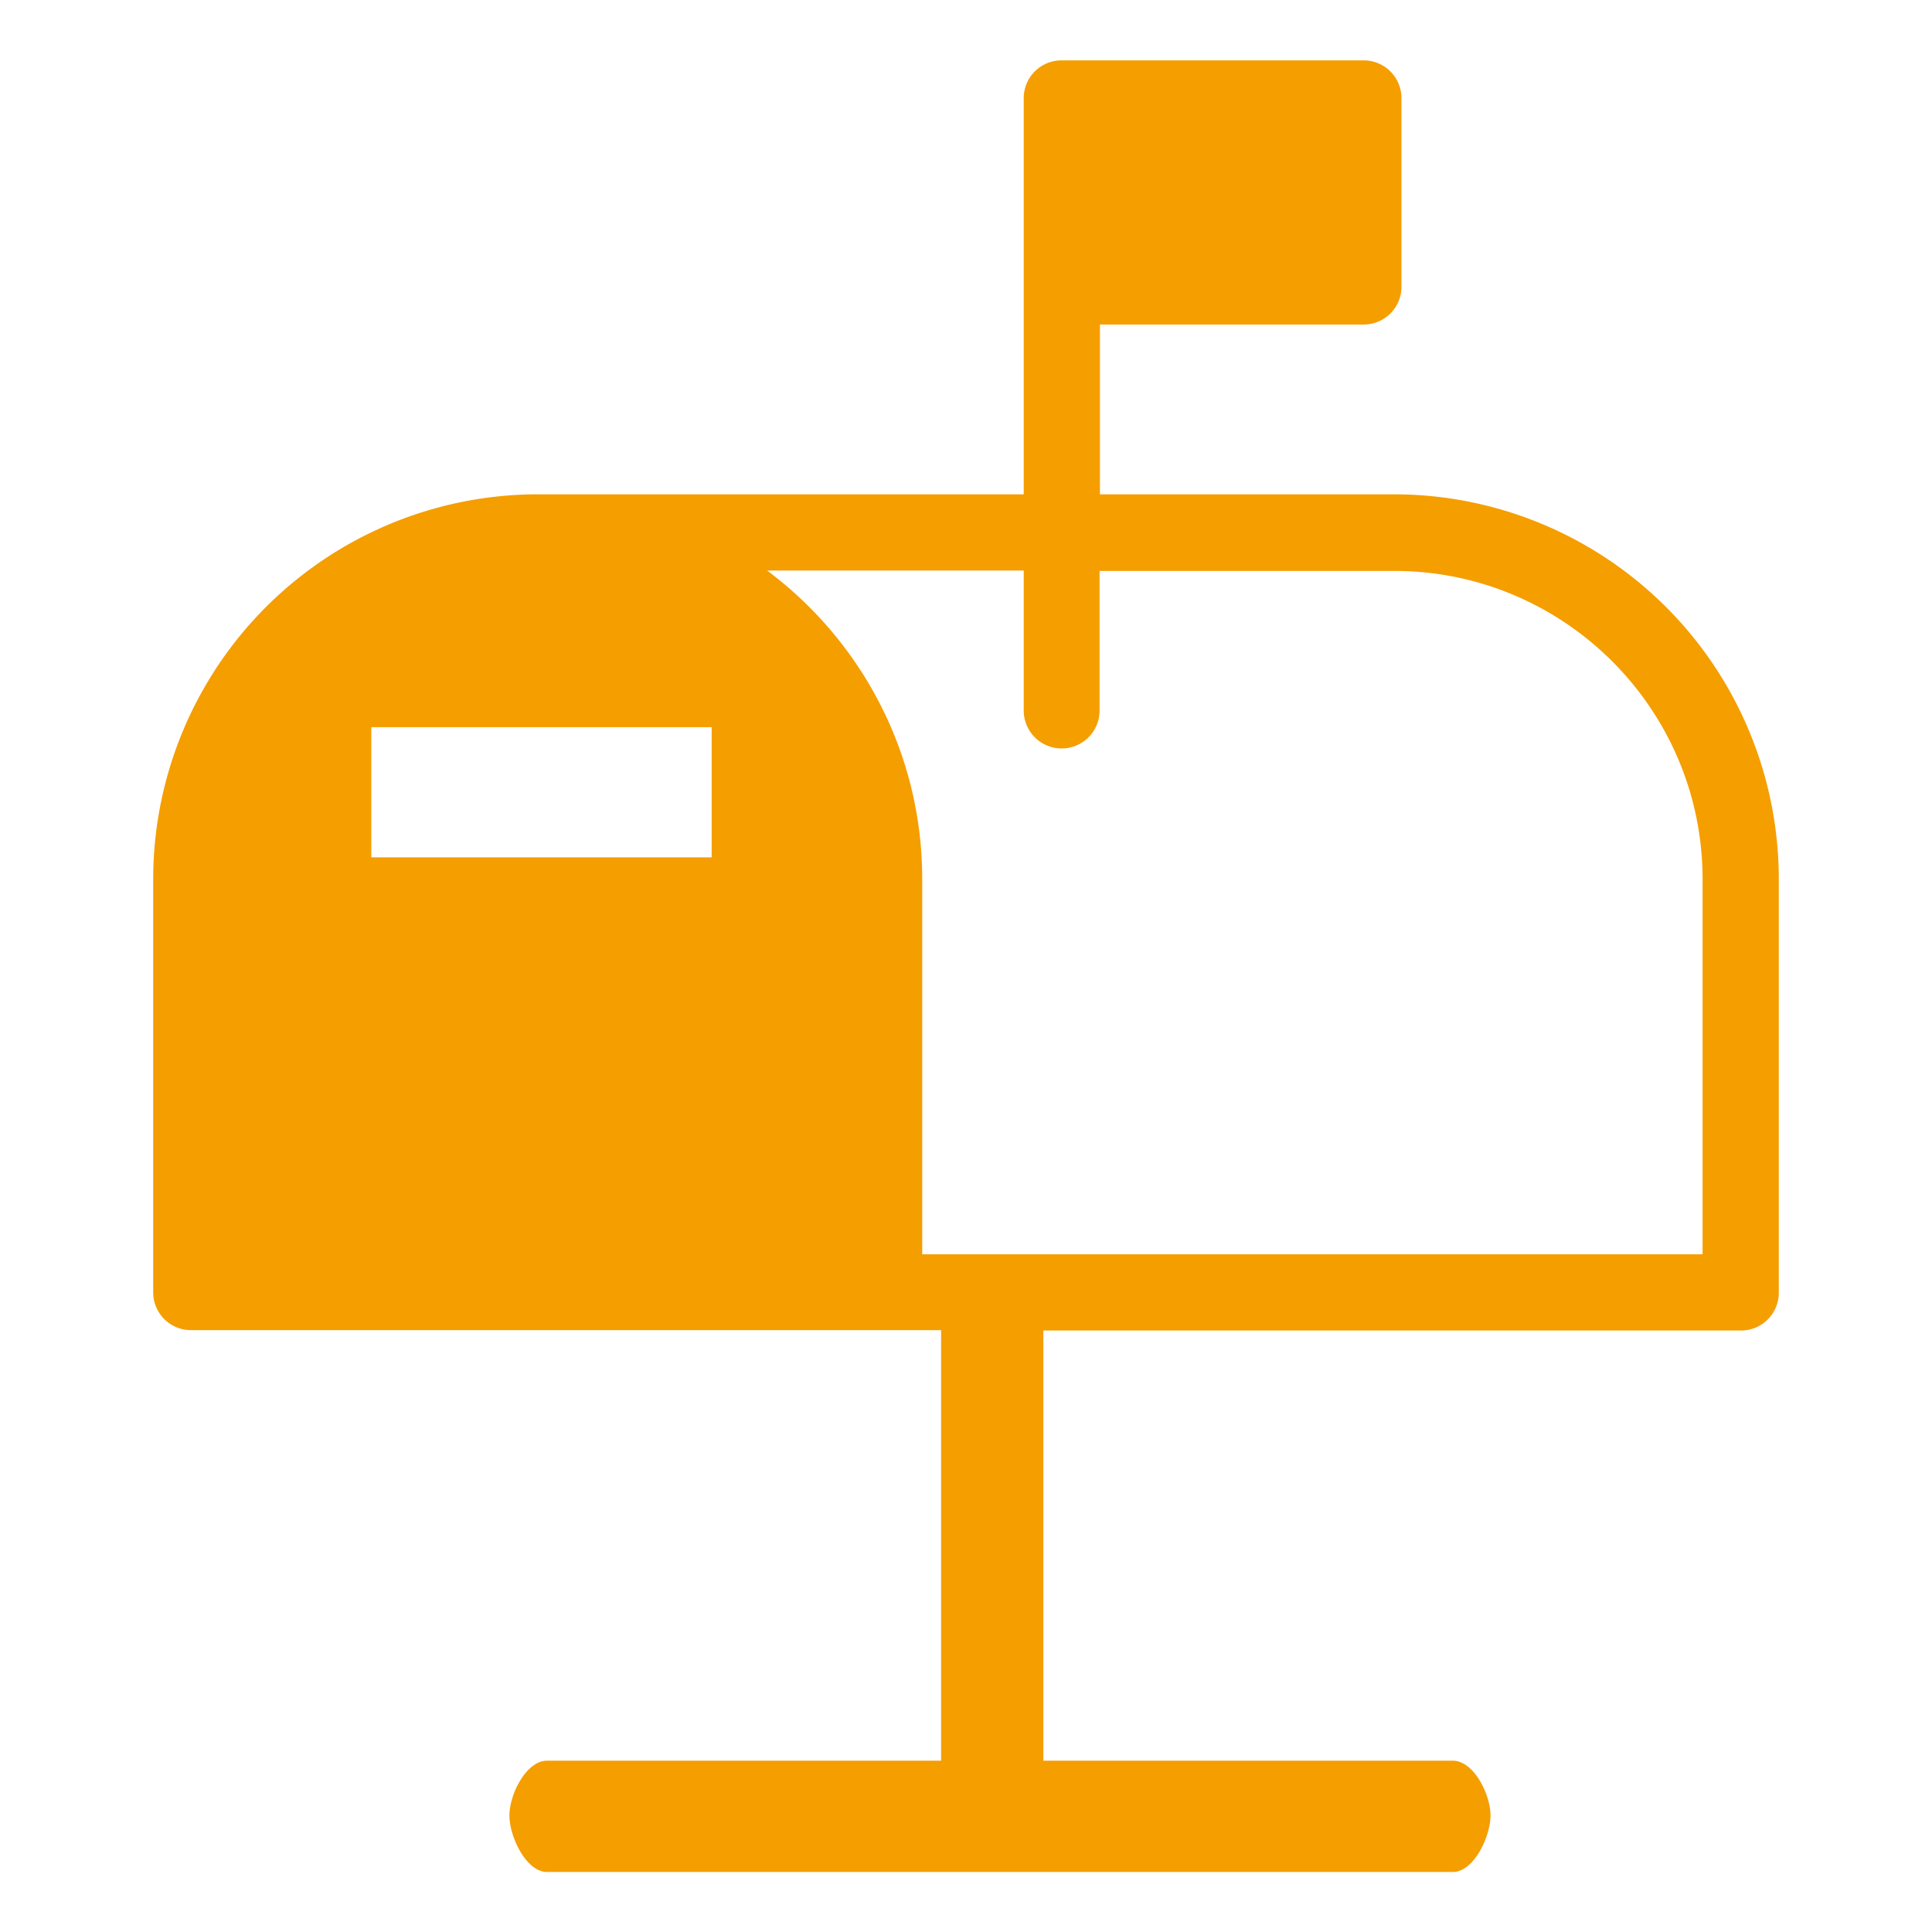 <svg xmlns="http://www.w3.org/2000/svg" width="512" height="512" viewBox="-247 -247 512 512" xml:space="preserve"><switch><g><path fill="#F59E00" d="M122.5-116h-78v-45h69.9a10 10 0 0 0 10-10v-50a10 10 0 0 0-10-10h-80a10 10 0 0 0-10.1 10v105h-128.8A102 102 0 0 0-206.4-14V95.5a10 10 0 0 0 10 10H2.4v114.1H-102c-5.6 0-10 9-10 14.5 0 5.6 4.4 15 10 15H138c5.6 0 10-9.4 10-15 0-5.5-4.4-14.5-10-14.5H29.5v-114h184.8a10 10 0 0 0 10.1-10.1V-14a102 102 0 0 0-101.9-102zM-58.4-19.8h-90.2v-34.5h90.2v34.5zM204.2 85.4H-2.6V-14c0-33.5-16.2-63.2-41.1-81.8h68v37.1a10 10 0 0 0 20.1 0v-37h78.1c45 0 81.7 36.6 81.7 81.7v99.4z"/></g></switch></svg>